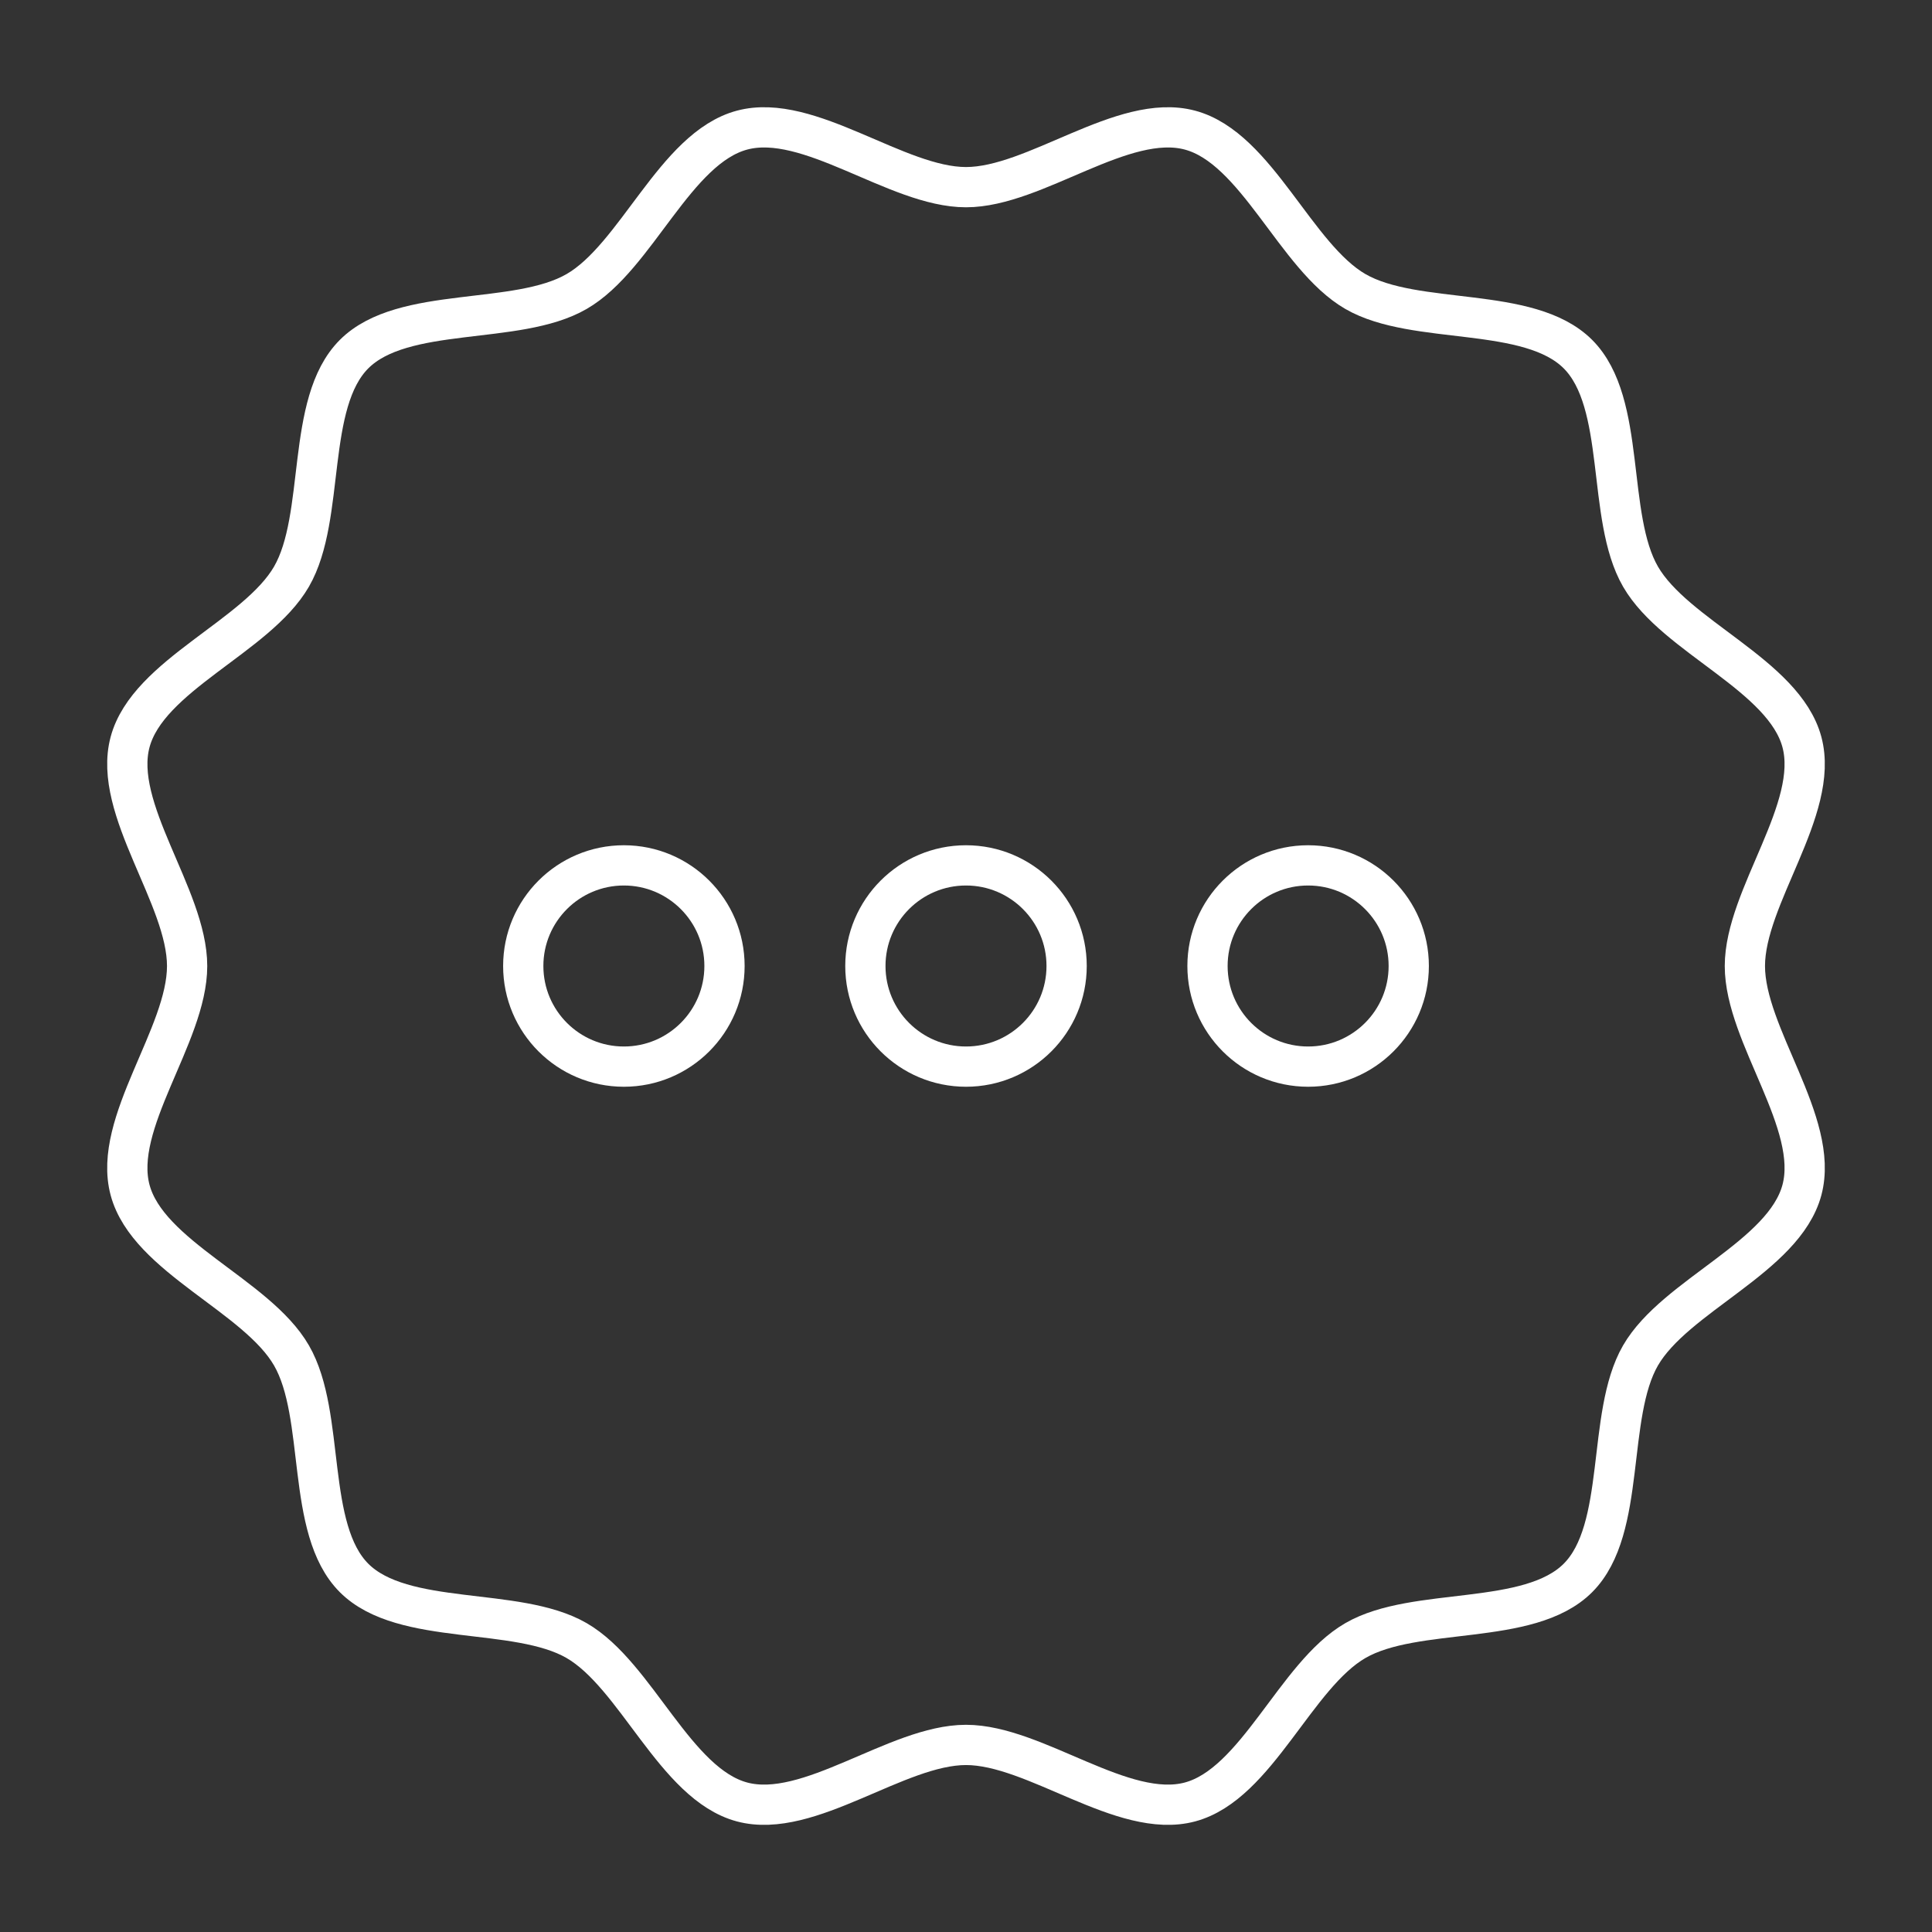 <?xml version="1.0" encoding="UTF-8"?><svg id="a" xmlns="http://www.w3.org/2000/svg" viewBox="0 0 48 48"><rect x="0" y="0" width="48" height="48" fill="#333333" stroke="none"/><defs><style>.d{fill:none;stroke:#fff;stroke-linecap:round;stroke-linejoin:round;}</style></defs><circle class="d" cx="24" cy="24" r="2.5"/><circle class="d" cx="15.5" cy="24" r="2.5"/><circle class="d" cx="32.5" cy="24" r="2.5"/><path class="d" d="m29.565 3.233c1.664 0.446 2.619 3.148 4.11 4.01 1.492 0.861 4.31 0.337 5.528 1.555 1.218 1.218 0.693 4.036 1.555 5.528 0.861 1.492 3.564 2.446 4.01 4.11 0.446 1.664-1.417 3.842-1.417 5.565 0 1.723 1.863 3.901 1.417 5.565s-3.148 2.619-4.01 4.11c-0.861 1.492-0.337 4.31-1.555 5.528-1.218 1.218-4.036 0.693-5.528 1.555s-2.446 3.564-4.11 4.01c-1.664 0.446-3.842-1.417-5.565-1.417-1.723 0-3.901 1.863-5.565 1.417s-2.619-3.148-4.11-4.01c-1.492-0.861-4.31-0.337-5.528-1.555-1.218-1.218-0.693-4.036-1.555-5.528-0.861-1.492-3.564-2.446-4.01-4.11-0.446-1.664 1.417-3.842 1.417-5.565-1e-7 -1.723-1.863-3.901-1.417-5.565 0.446-1.664 3.148-2.619 4.01-4.11 0.861-1.492 0.337-4.31 1.555-5.528 1.218-1.218 4.036-0.693 5.528-1.555 1.492-0.861 2.446-3.564 4.11-4.01 1.664-0.446 3.842 1.417 5.565 1.417 1.723-1e-7 3.901-1.863 5.565-1.417z"/></svg>
